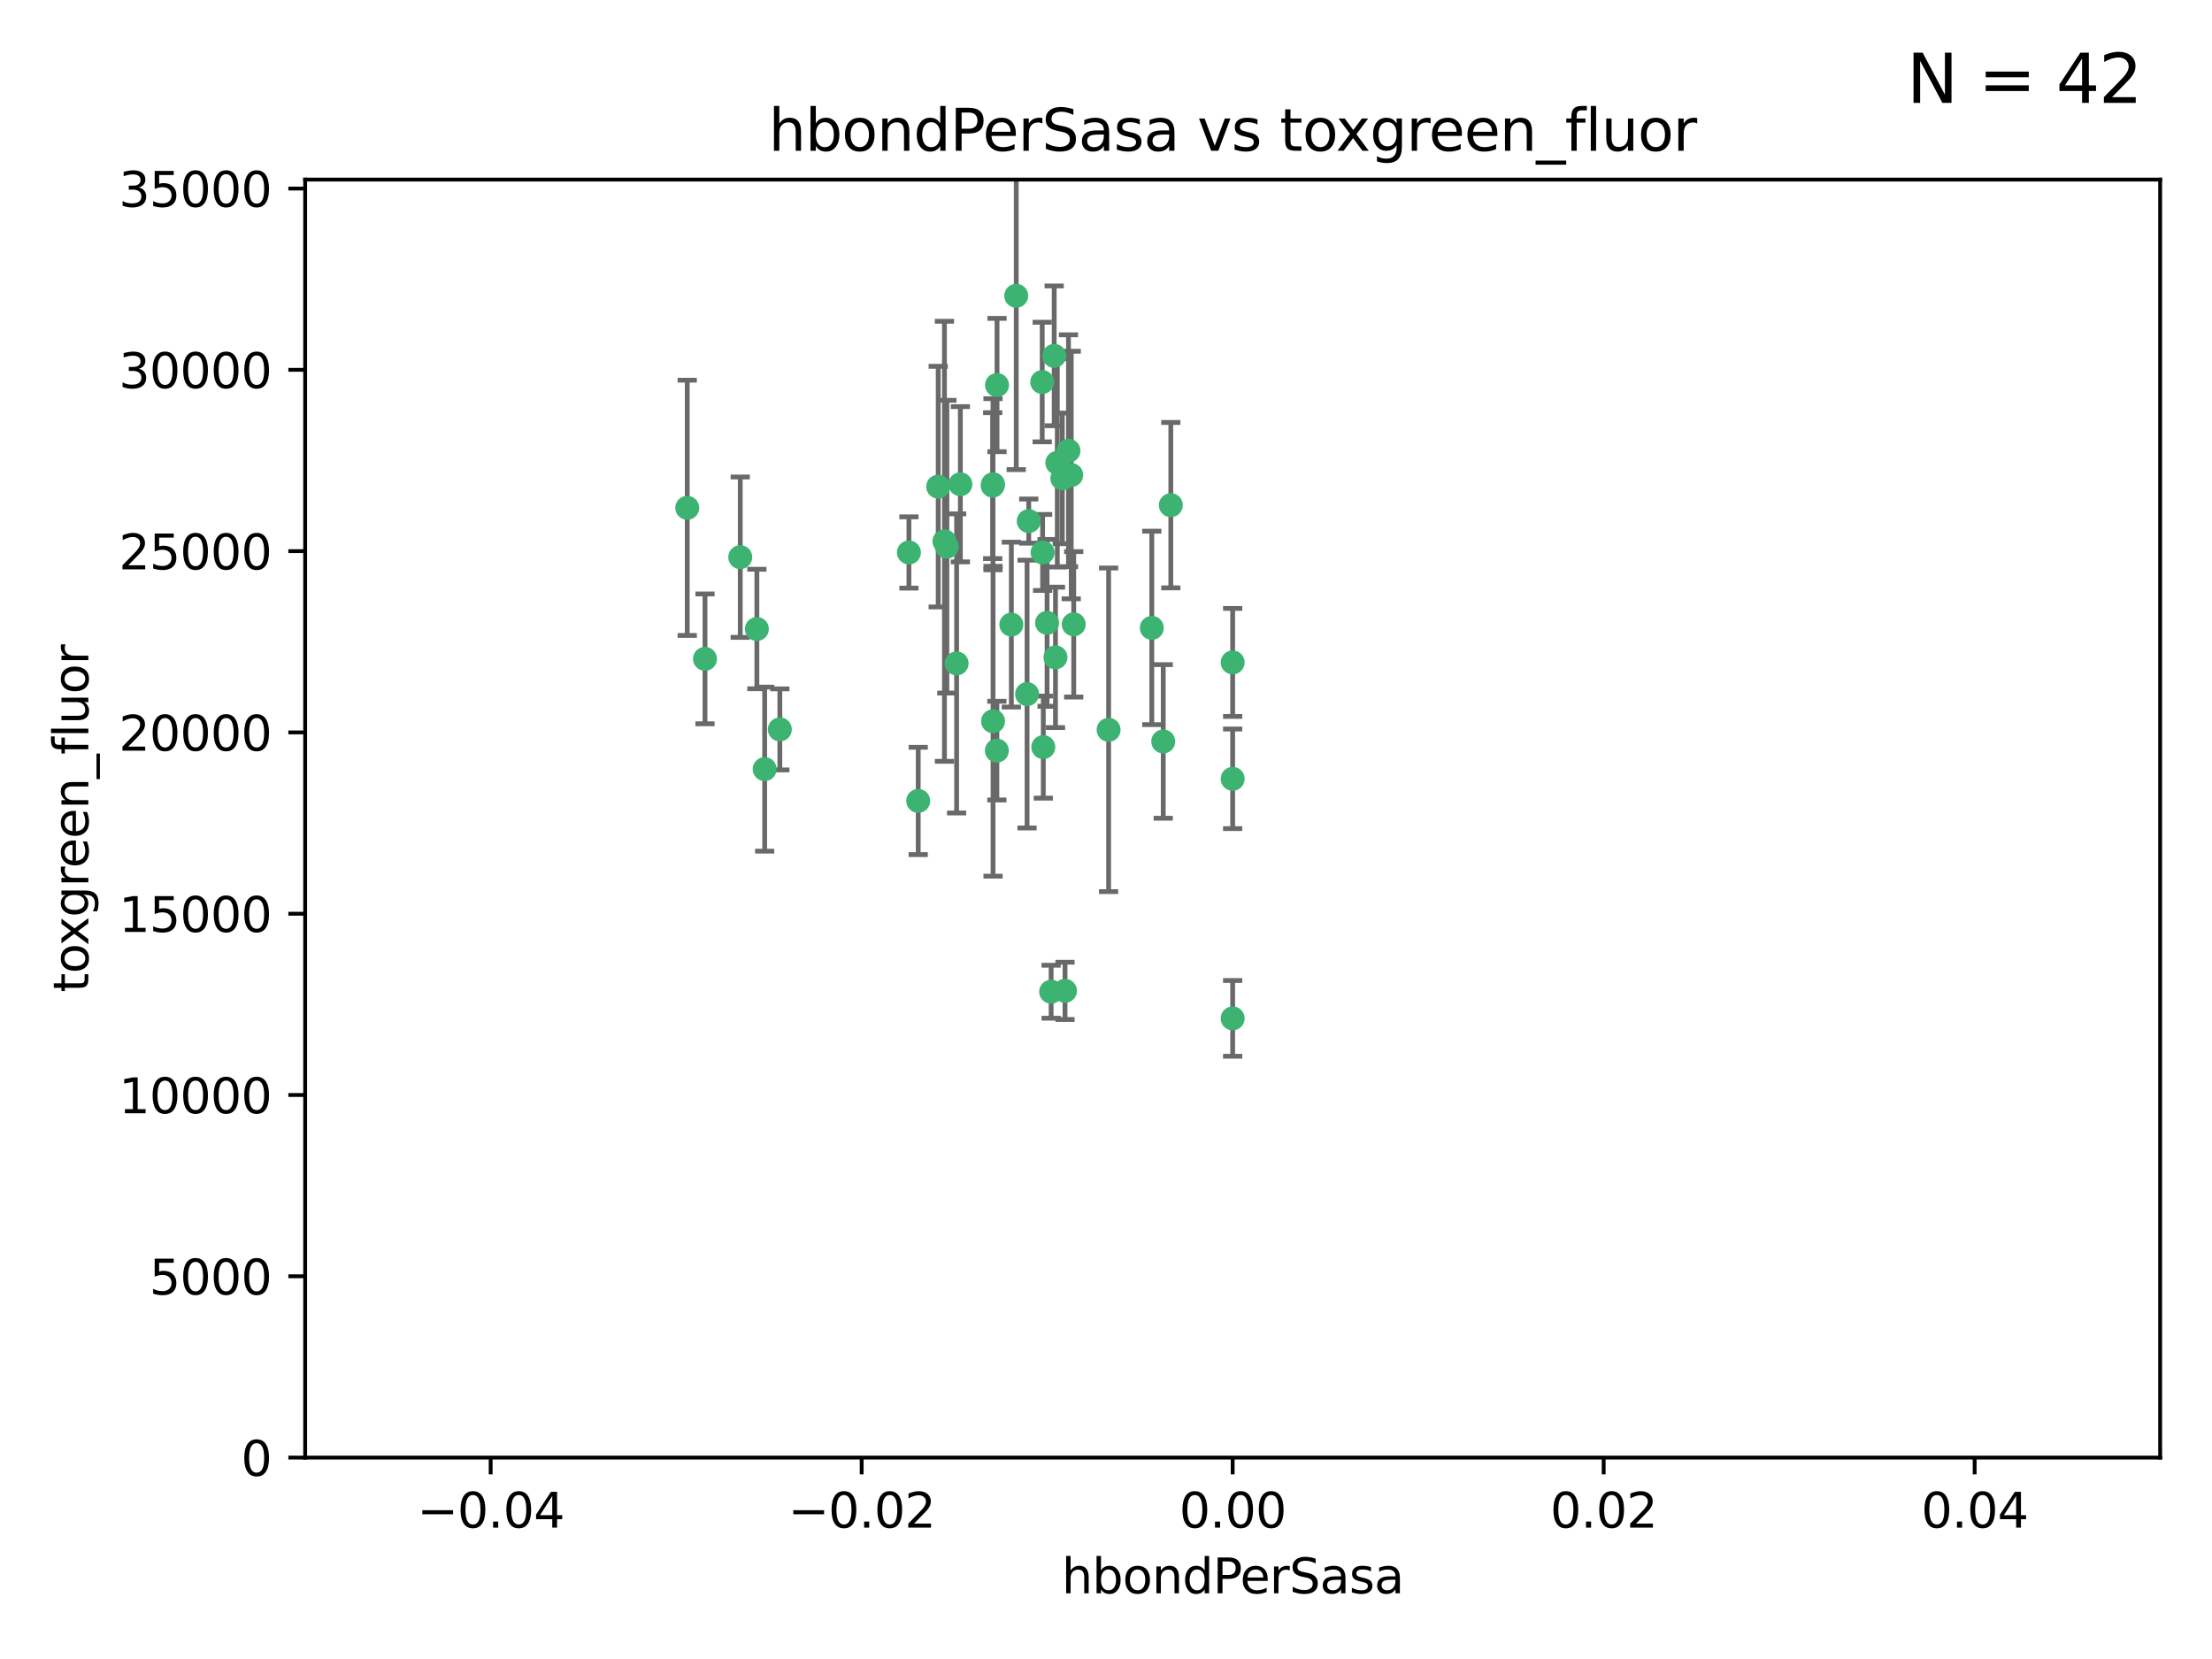 <?xml version="1.0" encoding="utf-8" standalone="no"?>
<!DOCTYPE svg PUBLIC "-//W3C//DTD SVG 1.1//EN"
  "http://www.w3.org/Graphics/SVG/1.1/DTD/svg11.dtd">
<svg xmlns:xlink="http://www.w3.org/1999/xlink" width="460.8pt" height="345.6pt" viewBox="0 0 460.8 345.6" xmlns="http://www.w3.org/2000/svg" version="1.1">
 <defs>
  <style type="text/css">*{stroke-linejoin: round; stroke-linecap: butt}</style>
 </defs>
 <g id="figure_1">
  <g id="patch_1">
   <path d="M 0 345.6 
L 460.8 345.6 
L 460.8 0 
L 0 0 
z
" style="fill: #ffffff"/>
  </g>
  <g id="axes_1">
   <g id="patch_2">
    <path d="M 63.571 303.64 
L 450 303.64 
L 450 37.411 
L 63.571 37.411 
z
" style="fill: #ffffff"/>
   </g>
   <g id="PathCollection_1">
    <defs>
     <path id="mc8f65768ab" d="M 0 1.118 
C 0.297 1.118 0.581 1 0.791 0.791 
C 1 0.581 1.118 0.297 1.118 0 
C 1.118 -0.297 1 -0.581 0.791 -0.791 
C 0.581 -1 0.297 -1.118 0 -1.118 
C -0.297 -1.118 -0.581 -1 -0.791 -0.791 
C -1 -0.581 -1.118 -0.297 -1.118 0 
C -1.118 0.297 -1 0.581 -0.791 0.791 
C -0.581 1 -0.297 1.118 0 1.118 
z
" style="stroke: #3cb371"/>
    </defs>
    <g clip-path="url(#p67b582469c)">
     <use xlink:href="#mc8f65768ab" x="206.859" y="100.872" style="fill: #3cb371; stroke: #3cb371"/>
     <use xlink:href="#mc8f65768ab" x="218.97" y="206.592" style="fill: #3cb371; stroke: #3cb371"/>
     <use xlink:href="#mc8f65768ab" x="217.192" y="115.09" style="fill: #3cb371; stroke: #3cb371"/>
     <use xlink:href="#mc8f65768ab" x="159.294" y="160.224" style="fill: #3cb371; stroke: #3cb371"/>
     <use xlink:href="#mc8f65768ab" x="207.667" y="156.366" style="fill: #3cb371; stroke: #3cb371"/>
     <use xlink:href="#mc8f65768ab" x="207.697" y="80.209" style="fill: #3cb371; stroke: #3cb371"/>
     <use xlink:href="#mc8f65768ab" x="189.345" y="115.091" style="fill: #3cb371; stroke: #3cb371"/>
     <use xlink:href="#mc8f65768ab" x="162.456" y="151.945" style="fill: #3cb371; stroke: #3cb371"/>
     <use xlink:href="#mc8f65768ab" x="200.062" y="100.88" style="fill: #3cb371; stroke: #3cb371"/>
     <use xlink:href="#mc8f65768ab" x="195.447" y="101.372" style="fill: #3cb371; stroke: #3cb371"/>
     <use xlink:href="#mc8f65768ab" x="154.207" y="116.067" style="fill: #3cb371; stroke: #3cb371"/>
     <use xlink:href="#mc8f65768ab" x="196.747" y="112.761" style="fill: #3cb371; stroke: #3cb371"/>
     <use xlink:href="#mc8f65768ab" x="213.955" y="144.591" style="fill: #3cb371; stroke: #3cb371"/>
     <use xlink:href="#mc8f65768ab" x="219.609" y="74.129" style="fill: #3cb371; stroke: #3cb371"/>
     <use xlink:href="#mc8f65768ab" x="206.795" y="101.166" style="fill: #3cb371; stroke: #3cb371"/>
     <use xlink:href="#mc8f65768ab" x="221.303" y="99.654" style="fill: #3cb371; stroke: #3cb371"/>
     <use xlink:href="#mc8f65768ab" x="211.7" y="61.614" style="fill: #3cb371; stroke: #3cb371"/>
     <use xlink:href="#mc8f65768ab" x="143.164" y="105.788" style="fill: #3cb371; stroke: #3cb371"/>
     <use xlink:href="#mc8f65768ab" x="220.256" y="96.415" style="fill: #3cb371; stroke: #3cb371"/>
     <use xlink:href="#mc8f65768ab" x="157.671" y="131.033" style="fill: #3cb371; stroke: #3cb371"/>
     <use xlink:href="#mc8f65768ab" x="199.281" y="138.203" style="fill: #3cb371; stroke: #3cb371"/>
     <use xlink:href="#mc8f65768ab" x="210.683" y="130.114" style="fill: #3cb371; stroke: #3cb371"/>
     <use xlink:href="#mc8f65768ab" x="197.252" y="113.883" style="fill: #3cb371; stroke: #3cb371"/>
     <use xlink:href="#mc8f65768ab" x="219.876" y="136.942" style="fill: #3cb371; stroke: #3cb371"/>
     <use xlink:href="#mc8f65768ab" x="217.112" y="79.585" style="fill: #3cb371; stroke: #3cb371"/>
     <use xlink:href="#mc8f65768ab" x="221.861" y="206.41" style="fill: #3cb371; stroke: #3cb371"/>
     <use xlink:href="#mc8f65768ab" x="222.583" y="93.895" style="fill: #3cb371; stroke: #3cb371"/>
     <use xlink:href="#mc8f65768ab" x="223.158" y="98.96" style="fill: #3cb371; stroke: #3cb371"/>
     <use xlink:href="#mc8f65768ab" x="223.676" y="130.059" style="fill: #3cb371; stroke: #3cb371"/>
     <use xlink:href="#mc8f65768ab" x="214.306" y="108.552" style="fill: #3cb371; stroke: #3cb371"/>
     <use xlink:href="#mc8f65768ab" x="217.337" y="155.635" style="fill: #3cb371; stroke: #3cb371"/>
     <use xlink:href="#mc8f65768ab" x="191.281" y="166.847" style="fill: #3cb371; stroke: #3cb371"/>
     <use xlink:href="#mc8f65768ab" x="146.863" y="137.251" style="fill: #3cb371; stroke: #3cb371"/>
     <use xlink:href="#mc8f65768ab" x="206.869" y="150.246" style="fill: #3cb371; stroke: #3cb371"/>
     <use xlink:href="#mc8f65768ab" x="239.941" y="130.801" style="fill: #3cb371; stroke: #3cb371"/>
     <use xlink:href="#mc8f65768ab" x="230.942" y="152.035" style="fill: #3cb371; stroke: #3cb371"/>
     <use xlink:href="#mc8f65768ab" x="256.786" y="137.993" style="fill: #3cb371; stroke: #3cb371"/>
     <use xlink:href="#mc8f65768ab" x="256.786" y="212.147" style="fill: #3cb371; stroke: #3cb371"/>
     <use xlink:href="#mc8f65768ab" x="218.124" y="129.752" style="fill: #3cb371; stroke: #3cb371"/>
     <use xlink:href="#mc8f65768ab" x="242.325" y="154.457" style="fill: #3cb371; stroke: #3cb371"/>
     <use xlink:href="#mc8f65768ab" x="243.903" y="105.234" style="fill: #3cb371; stroke: #3cb371"/>
     <use xlink:href="#mc8f65768ab" x="256.786" y="162.243" style="fill: #3cb371; stroke: #3cb371"/>
    </g>
   </g>
   <g id="matplotlib.axis_1">
    <g id="xtick_1">
     <g id="line2d_1">
      <defs>
       <path id="m56e07e88bc" d="M 0 0 
L 0 3.5 
" style="stroke: #000000; stroke-width: 0.8"/>
      </defs>
      <g>
       <use xlink:href="#m56e07e88bc" x="102.214" y="303.64" style="stroke: #000000; stroke-width: 0.8"/>
      </g>
     </g>
     <g id="text_1">
      <!-- −0.04 -->
      <g transform="translate(86.891 318.238)scale(0.1 -0.1)">
       <defs>
        <path id="DejaVuSans-2212" d="M 678 2272 
L 4684 2272 
L 4684 1741 
L 678 1741 
L 678 2272 
z
" transform="scale(0.016)"/>
        <path id="DejaVuSans-30" d="M 2034 4250 
Q 1547 4250 1301 3770 
Q 1056 3291 1056 2328 
Q 1056 1369 1301 889 
Q 1547 409 2034 409 
Q 2525 409 2770 889 
Q 3016 1369 3016 2328 
Q 3016 3291 2770 3770 
Q 2525 4250 2034 4250 
z
M 2034 4750 
Q 2819 4750 3233 4129 
Q 3647 3509 3647 2328 
Q 3647 1150 3233 529 
Q 2819 -91 2034 -91 
Q 1250 -91 836 529 
Q 422 1150 422 2328 
Q 422 3509 836 4129 
Q 1250 4750 2034 4750 
z
" transform="scale(0.016)"/>
        <path id="DejaVuSans-2e" d="M 684 794 
L 1344 794 
L 1344 0 
L 684 0 
L 684 794 
z
" transform="scale(0.016)"/>
        <path id="DejaVuSans-34" d="M 2419 4116 
L 825 1625 
L 2419 1625 
L 2419 4116 
z
M 2253 4666 
L 3047 4666 
L 3047 1625 
L 3713 1625 
L 3713 1100 
L 3047 1100 
L 3047 0 
L 2419 0 
L 2419 1100 
L 313 1100 
L 313 1709 
L 2253 4666 
z
" transform="scale(0.016)"/>
       </defs>
       <use xlink:href="#DejaVuSans-2212"/>
       <use xlink:href="#DejaVuSans-30" x="83.789"/>
       <use xlink:href="#DejaVuSans-2e" x="147.412"/>
       <use xlink:href="#DejaVuSans-30" x="179.199"/>
       <use xlink:href="#DejaVuSans-34" x="242.822"/>
      </g>
     </g>
    </g>
    <g id="xtick_2">
     <g id="line2d_2">
      <g>
       <use xlink:href="#m56e07e88bc" x="179.5" y="303.64" style="stroke: #000000; stroke-width: 0.8"/>
      </g>
     </g>
     <g id="text_2">
      <!-- −0.02 -->
      <g transform="translate(164.177 318.238)scale(0.1 -0.1)">
       <defs>
        <path id="DejaVuSans-32" d="M 1228 531 
L 3431 531 
L 3431 0 
L 469 0 
L 469 531 
Q 828 903 1448 1529 
Q 2069 2156 2228 2338 
Q 2531 2678 2651 2914 
Q 2772 3150 2772 3378 
Q 2772 3750 2511 3984 
Q 2250 4219 1831 4219 
Q 1534 4219 1204 4116 
Q 875 4013 500 3803 
L 500 4441 
Q 881 4594 1212 4672 
Q 1544 4750 1819 4750 
Q 2544 4750 2975 4387 
Q 3406 4025 3406 3419 
Q 3406 3131 3298 2873 
Q 3191 2616 2906 2266 
Q 2828 2175 2409 1742 
Q 1991 1309 1228 531 
z
" transform="scale(0.016)"/>
       </defs>
       <use xlink:href="#DejaVuSans-2212"/>
       <use xlink:href="#DejaVuSans-30" x="83.789"/>
       <use xlink:href="#DejaVuSans-2e" x="147.412"/>
       <use xlink:href="#DejaVuSans-30" x="179.199"/>
       <use xlink:href="#DejaVuSans-32" x="242.822"/>
      </g>
     </g>
    </g>
    <g id="xtick_3">
     <g id="line2d_3">
      <g>
       <use xlink:href="#m56e07e88bc" x="256.786" y="303.64" style="stroke: #000000; stroke-width: 0.8"/>
      </g>
     </g>
     <g id="text_3">
      <!-- 0.00 -->
      <g transform="translate(245.653 318.238)scale(0.1 -0.1)">
       <use xlink:href="#DejaVuSans-30"/>
       <use xlink:href="#DejaVuSans-2e" x="63.623"/>
       <use xlink:href="#DejaVuSans-30" x="95.41"/>
       <use xlink:href="#DejaVuSans-30" x="159.033"/>
      </g>
     </g>
    </g>
    <g id="xtick_4">
     <g id="line2d_4">
      <g>
       <use xlink:href="#m56e07e88bc" x="334.071" y="303.64" style="stroke: #000000; stroke-width: 0.8"/>
      </g>
     </g>
     <g id="text_4">
      <!-- 0.02 -->
      <g transform="translate(322.939 318.238)scale(0.1 -0.1)">
       <use xlink:href="#DejaVuSans-30"/>
       <use xlink:href="#DejaVuSans-2e" x="63.623"/>
       <use xlink:href="#DejaVuSans-30" x="95.41"/>
       <use xlink:href="#DejaVuSans-32" x="159.033"/>
      </g>
     </g>
    </g>
    <g id="xtick_5">
     <g id="line2d_5">
      <g>
       <use xlink:href="#m56e07e88bc" x="411.357" y="303.64" style="stroke: #000000; stroke-width: 0.8"/>
      </g>
     </g>
     <g id="text_5">
      <!-- 0.04 -->
      <g transform="translate(400.224 318.238)scale(0.1 -0.1)">
       <use xlink:href="#DejaVuSans-30"/>
       <use xlink:href="#DejaVuSans-2e" x="63.623"/>
       <use xlink:href="#DejaVuSans-30" x="95.41"/>
       <use xlink:href="#DejaVuSans-34" x="159.033"/>
      </g>
     </g>
    </g>
    <g id="text_6">
     <!-- hbondPerSasa -->
     <g transform="translate(221.168 331.917)scale(0.1 -0.1)">
      <defs>
       <path id="DejaVuSans-68" d="M 3513 2113 
L 3513 0 
L 2938 0 
L 2938 2094 
Q 2938 2591 2744 2837 
Q 2550 3084 2163 3084 
Q 1697 3084 1428 2787 
Q 1159 2491 1159 1978 
L 1159 0 
L 581 0 
L 581 4863 
L 1159 4863 
L 1159 2956 
Q 1366 3272 1645 3428 
Q 1925 3584 2291 3584 
Q 2894 3584 3203 3211 
Q 3513 2838 3513 2113 
z
" transform="scale(0.016)"/>
       <path id="DejaVuSans-62" d="M 3116 1747 
Q 3116 2381 2855 2742 
Q 2594 3103 2138 3103 
Q 1681 3103 1420 2742 
Q 1159 2381 1159 1747 
Q 1159 1113 1420 752 
Q 1681 391 2138 391 
Q 2594 391 2855 752 
Q 3116 1113 3116 1747 
z
M 1159 2969 
Q 1341 3281 1617 3432 
Q 1894 3584 2278 3584 
Q 2916 3584 3314 3078 
Q 3713 2572 3713 1747 
Q 3713 922 3314 415 
Q 2916 -91 2278 -91 
Q 1894 -91 1617 61 
Q 1341 213 1159 525 
L 1159 0 
L 581 0 
L 581 4863 
L 1159 4863 
L 1159 2969 
z
" transform="scale(0.016)"/>
       <path id="DejaVuSans-6f" d="M 1959 3097 
Q 1497 3097 1228 2736 
Q 959 2375 959 1747 
Q 959 1119 1226 758 
Q 1494 397 1959 397 
Q 2419 397 2687 759 
Q 2956 1122 2956 1747 
Q 2956 2369 2687 2733 
Q 2419 3097 1959 3097 
z
M 1959 3584 
Q 2709 3584 3137 3096 
Q 3566 2609 3566 1747 
Q 3566 888 3137 398 
Q 2709 -91 1959 -91 
Q 1206 -91 779 398 
Q 353 888 353 1747 
Q 353 2609 779 3096 
Q 1206 3584 1959 3584 
z
" transform="scale(0.016)"/>
       <path id="DejaVuSans-6e" d="M 3513 2113 
L 3513 0 
L 2938 0 
L 2938 2094 
Q 2938 2591 2744 2837 
Q 2550 3084 2163 3084 
Q 1697 3084 1428 2787 
Q 1159 2491 1159 1978 
L 1159 0 
L 581 0 
L 581 3500 
L 1159 3500 
L 1159 2956 
Q 1366 3272 1645 3428 
Q 1925 3584 2291 3584 
Q 2894 3584 3203 3211 
Q 3513 2838 3513 2113 
z
" transform="scale(0.016)"/>
       <path id="DejaVuSans-64" d="M 2906 2969 
L 2906 4863 
L 3481 4863 
L 3481 0 
L 2906 0 
L 2906 525 
Q 2725 213 2448 61 
Q 2172 -91 1784 -91 
Q 1150 -91 751 415 
Q 353 922 353 1747 
Q 353 2572 751 3078 
Q 1150 3584 1784 3584 
Q 2172 3584 2448 3432 
Q 2725 3281 2906 2969 
z
M 947 1747 
Q 947 1113 1208 752 
Q 1469 391 1925 391 
Q 2381 391 2643 752 
Q 2906 1113 2906 1747 
Q 2906 2381 2643 2742 
Q 2381 3103 1925 3103 
Q 1469 3103 1208 2742 
Q 947 2381 947 1747 
z
" transform="scale(0.016)"/>
       <path id="DejaVuSans-50" d="M 1259 4147 
L 1259 2394 
L 2053 2394 
Q 2494 2394 2734 2622 
Q 2975 2850 2975 3272 
Q 2975 3691 2734 3919 
Q 2494 4147 2053 4147 
L 1259 4147 
z
M 628 4666 
L 2053 4666 
Q 2838 4666 3239 4311 
Q 3641 3956 3641 3272 
Q 3641 2581 3239 2228 
Q 2838 1875 2053 1875 
L 1259 1875 
L 1259 0 
L 628 0 
L 628 4666 
z
" transform="scale(0.016)"/>
       <path id="DejaVuSans-65" d="M 3597 1894 
L 3597 1613 
L 953 1613 
Q 991 1019 1311 708 
Q 1631 397 2203 397 
Q 2534 397 2845 478 
Q 3156 559 3463 722 
L 3463 178 
Q 3153 47 2828 -22 
Q 2503 -91 2169 -91 
Q 1331 -91 842 396 
Q 353 884 353 1716 
Q 353 2575 817 3079 
Q 1281 3584 2069 3584 
Q 2775 3584 3186 3129 
Q 3597 2675 3597 1894 
z
M 3022 2063 
Q 3016 2534 2758 2815 
Q 2500 3097 2075 3097 
Q 1594 3097 1305 2825 
Q 1016 2553 972 2059 
L 3022 2063 
z
" transform="scale(0.016)"/>
       <path id="DejaVuSans-72" d="M 2631 2963 
Q 2534 3019 2420 3045 
Q 2306 3072 2169 3072 
Q 1681 3072 1420 2755 
Q 1159 2438 1159 1844 
L 1159 0 
L 581 0 
L 581 3500 
L 1159 3500 
L 1159 2956 
Q 1341 3275 1631 3429 
Q 1922 3584 2338 3584 
Q 2397 3584 2469 3576 
Q 2541 3569 2628 3553 
L 2631 2963 
z
" transform="scale(0.016)"/>
       <path id="DejaVuSans-53" d="M 3425 4513 
L 3425 3897 
Q 3066 4069 2747 4153 
Q 2428 4238 2131 4238 
Q 1616 4238 1336 4038 
Q 1056 3838 1056 3469 
Q 1056 3159 1242 3001 
Q 1428 2844 1947 2747 
L 2328 2669 
Q 3034 2534 3370 2195 
Q 3706 1856 3706 1288 
Q 3706 609 3251 259 
Q 2797 -91 1919 -91 
Q 1588 -91 1214 -16 
Q 841 59 441 206 
L 441 856 
Q 825 641 1194 531 
Q 1563 422 1919 422 
Q 2459 422 2753 634 
Q 3047 847 3047 1241 
Q 3047 1584 2836 1778 
Q 2625 1972 2144 2069 
L 1759 2144 
Q 1053 2284 737 2584 
Q 422 2884 422 3419 
Q 422 4038 858 4394 
Q 1294 4750 2059 4750 
Q 2388 4750 2728 4690 
Q 3069 4631 3425 4513 
z
" transform="scale(0.016)"/>
       <path id="DejaVuSans-61" d="M 2194 1759 
Q 1497 1759 1228 1600 
Q 959 1441 959 1056 
Q 959 750 1161 570 
Q 1363 391 1709 391 
Q 2188 391 2477 730 
Q 2766 1069 2766 1631 
L 2766 1759 
L 2194 1759 
z
M 3341 1997 
L 3341 0 
L 2766 0 
L 2766 531 
Q 2569 213 2275 61 
Q 1981 -91 1556 -91 
Q 1019 -91 701 211 
Q 384 513 384 1019 
Q 384 1609 779 1909 
Q 1175 2209 1959 2209 
L 2766 2209 
L 2766 2266 
Q 2766 2663 2505 2880 
Q 2244 3097 1772 3097 
Q 1472 3097 1187 3025 
Q 903 2953 641 2809 
L 641 3341 
Q 956 3463 1253 3523 
Q 1550 3584 1831 3584 
Q 2591 3584 2966 3190 
Q 3341 2797 3341 1997 
z
" transform="scale(0.016)"/>
       <path id="DejaVuSans-73" d="M 2834 3397 
L 2834 2853 
Q 2591 2978 2328 3040 
Q 2066 3103 1784 3103 
Q 1356 3103 1142 2972 
Q 928 2841 928 2578 
Q 928 2378 1081 2264 
Q 1234 2150 1697 2047 
L 1894 2003 
Q 2506 1872 2764 1633 
Q 3022 1394 3022 966 
Q 3022 478 2636 193 
Q 2250 -91 1575 -91 
Q 1294 -91 989 -36 
Q 684 19 347 128 
L 347 722 
Q 666 556 975 473 
Q 1284 391 1588 391 
Q 1994 391 2212 530 
Q 2431 669 2431 922 
Q 2431 1156 2273 1281 
Q 2116 1406 1581 1522 
L 1381 1569 
Q 847 1681 609 1914 
Q 372 2147 372 2553 
Q 372 3047 722 3315 
Q 1072 3584 1716 3584 
Q 2034 3584 2315 3537 
Q 2597 3491 2834 3397 
z
" transform="scale(0.016)"/>
      </defs>
      <use xlink:href="#DejaVuSans-68"/>
      <use xlink:href="#DejaVuSans-62" x="63.379"/>
      <use xlink:href="#DejaVuSans-6f" x="126.855"/>
      <use xlink:href="#DejaVuSans-6e" x="188.037"/>
      <use xlink:href="#DejaVuSans-64" x="251.416"/>
      <use xlink:href="#DejaVuSans-50" x="314.893"/>
      <use xlink:href="#DejaVuSans-65" x="371.57"/>
      <use xlink:href="#DejaVuSans-72" x="433.094"/>
      <use xlink:href="#DejaVuSans-53" x="474.207"/>
      <use xlink:href="#DejaVuSans-61" x="537.684"/>
      <use xlink:href="#DejaVuSans-73" x="598.963"/>
      <use xlink:href="#DejaVuSans-61" x="651.062"/>
     </g>
    </g>
   </g>
   <g id="matplotlib.axis_2">
    <g id="ytick_1">
     <g id="line2d_6">
      <defs>
       <path id="m2fa5c94e31" d="M 0 0 
L -3.5 0 
" style="stroke: #000000; stroke-width: 0.8"/>
      </defs>
      <g>
       <use xlink:href="#m2fa5c94e31" x="63.571" y="303.64" style="stroke: #000000; stroke-width: 0.8"/>
      </g>
     </g>
     <g id="text_7">
      <!-- 0 -->
      <g transform="translate(50.209 307.439)scale(0.1 -0.1)">
       <use xlink:href="#DejaVuSans-30"/>
      </g>
     </g>
    </g>
    <g id="ytick_2">
     <g id="line2d_7">
      <g>
       <use xlink:href="#m2fa5c94e31" x="63.571" y="265.874" style="stroke: #000000; stroke-width: 0.8"/>
      </g>
     </g>
     <g id="text_8">
      <!-- 5000 -->
      <g transform="translate(31.121 269.673)scale(0.1 -0.1)">
       <defs>
        <path id="DejaVuSans-35" d="M 691 4666 
L 3169 4666 
L 3169 4134 
L 1269 4134 
L 1269 2991 
Q 1406 3038 1543 3061 
Q 1681 3084 1819 3084 
Q 2600 3084 3056 2656 
Q 3513 2228 3513 1497 
Q 3513 744 3044 326 
Q 2575 -91 1722 -91 
Q 1428 -91 1123 -41 
Q 819 9 494 109 
L 494 744 
Q 775 591 1075 516 
Q 1375 441 1709 441 
Q 2250 441 2565 725 
Q 2881 1009 2881 1497 
Q 2881 1984 2565 2268 
Q 2250 2553 1709 2553 
Q 1456 2553 1204 2497 
Q 953 2441 691 2322 
L 691 4666 
z
" transform="scale(0.016)"/>
       </defs>
       <use xlink:href="#DejaVuSans-35"/>
       <use xlink:href="#DejaVuSans-30" x="63.623"/>
       <use xlink:href="#DejaVuSans-30" x="127.246"/>
       <use xlink:href="#DejaVuSans-30" x="190.869"/>
      </g>
     </g>
    </g>
    <g id="ytick_3">
     <g id="line2d_8">
      <g>
       <use xlink:href="#m2fa5c94e31" x="63.571" y="228.108" style="stroke: #000000; stroke-width: 0.8"/>
      </g>
     </g>
     <g id="text_9">
      <!-- 10000 -->
      <g transform="translate(24.759 231.907)scale(0.1 -0.1)">
       <defs>
        <path id="DejaVuSans-31" d="M 794 531 
L 1825 531 
L 1825 4091 
L 703 3866 
L 703 4441 
L 1819 4666 
L 2450 4666 
L 2450 531 
L 3481 531 
L 3481 0 
L 794 0 
L 794 531 
z
" transform="scale(0.016)"/>
       </defs>
       <use xlink:href="#DejaVuSans-31"/>
       <use xlink:href="#DejaVuSans-30" x="63.623"/>
       <use xlink:href="#DejaVuSans-30" x="127.246"/>
       <use xlink:href="#DejaVuSans-30" x="190.869"/>
       <use xlink:href="#DejaVuSans-30" x="254.492"/>
      </g>
     </g>
    </g>
    <g id="ytick_4">
     <g id="line2d_9">
      <g>
       <use xlink:href="#m2fa5c94e31" x="63.571" y="190.342" style="stroke: #000000; stroke-width: 0.8"/>
      </g>
     </g>
     <g id="text_10">
      <!-- 15000 -->
      <g transform="translate(24.759 194.141)scale(0.1 -0.1)">
       <use xlink:href="#DejaVuSans-31"/>
       <use xlink:href="#DejaVuSans-35" x="63.623"/>
       <use xlink:href="#DejaVuSans-30" x="127.246"/>
       <use xlink:href="#DejaVuSans-30" x="190.869"/>
       <use xlink:href="#DejaVuSans-30" x="254.492"/>
      </g>
     </g>
    </g>
    <g id="ytick_5">
     <g id="line2d_10">
      <g>
       <use xlink:href="#m2fa5c94e31" x="63.571" y="152.576" style="stroke: #000000; stroke-width: 0.8"/>
      </g>
     </g>
     <g id="text_11">
      <!-- 20000 -->
      <g transform="translate(24.759 156.375)scale(0.1 -0.1)">
       <use xlink:href="#DejaVuSans-32"/>
       <use xlink:href="#DejaVuSans-30" x="63.623"/>
       <use xlink:href="#DejaVuSans-30" x="127.246"/>
       <use xlink:href="#DejaVuSans-30" x="190.869"/>
       <use xlink:href="#DejaVuSans-30" x="254.492"/>
      </g>
     </g>
    </g>
    <g id="ytick_6">
     <g id="line2d_11">
      <g>
       <use xlink:href="#m2fa5c94e31" x="63.571" y="114.81" style="stroke: #000000; stroke-width: 0.8"/>
      </g>
     </g>
     <g id="text_12">
      <!-- 25000 -->
      <g transform="translate(24.759 118.609)scale(0.1 -0.1)">
       <use xlink:href="#DejaVuSans-32"/>
       <use xlink:href="#DejaVuSans-35" x="63.623"/>
       <use xlink:href="#DejaVuSans-30" x="127.246"/>
       <use xlink:href="#DejaVuSans-30" x="190.869"/>
       <use xlink:href="#DejaVuSans-30" x="254.492"/>
      </g>
     </g>
    </g>
    <g id="ytick_7">
     <g id="line2d_12">
      <g>
       <use xlink:href="#m2fa5c94e31" x="63.571" y="77.044" style="stroke: #000000; stroke-width: 0.8"/>
      </g>
     </g>
     <g id="text_13">
      <!-- 30000 -->
      <g transform="translate(24.759 80.844)scale(0.1 -0.1)">
       <defs>
        <path id="DejaVuSans-33" d="M 2597 2516 
Q 3050 2419 3304 2112 
Q 3559 1806 3559 1356 
Q 3559 666 3084 287 
Q 2609 -91 1734 -91 
Q 1441 -91 1130 -33 
Q 819 25 488 141 
L 488 750 
Q 750 597 1062 519 
Q 1375 441 1716 441 
Q 2309 441 2620 675 
Q 2931 909 2931 1356 
Q 2931 1769 2642 2001 
Q 2353 2234 1838 2234 
L 1294 2234 
L 1294 2753 
L 1863 2753 
Q 2328 2753 2575 2939 
Q 2822 3125 2822 3475 
Q 2822 3834 2567 4026 
Q 2313 4219 1838 4219 
Q 1578 4219 1281 4162 
Q 984 4106 628 3988 
L 628 4550 
Q 988 4650 1302 4700 
Q 1616 4750 1894 4750 
Q 2613 4750 3031 4423 
Q 3450 4097 3450 3541 
Q 3450 3153 3228 2886 
Q 3006 2619 2597 2516 
z
" transform="scale(0.016)"/>
       </defs>
       <use xlink:href="#DejaVuSans-33"/>
       <use xlink:href="#DejaVuSans-30" x="63.623"/>
       <use xlink:href="#DejaVuSans-30" x="127.246"/>
       <use xlink:href="#DejaVuSans-30" x="190.869"/>
       <use xlink:href="#DejaVuSans-30" x="254.492"/>
      </g>
     </g>
    </g>
    <g id="ytick_8">
     <g id="line2d_13">
      <g>
       <use xlink:href="#m2fa5c94e31" x="63.571" y="39.278" style="stroke: #000000; stroke-width: 0.8"/>
      </g>
     </g>
     <g id="text_14">
      <!-- 35000 -->
      <g transform="translate(24.759 43.078)scale(0.1 -0.1)">
       <use xlink:href="#DejaVuSans-33"/>
       <use xlink:href="#DejaVuSans-35" x="63.623"/>
       <use xlink:href="#DejaVuSans-30" x="127.246"/>
       <use xlink:href="#DejaVuSans-30" x="190.869"/>
       <use xlink:href="#DejaVuSans-30" x="254.492"/>
      </g>
     </g>
    </g>
    <g id="text_15">
     <!-- toxgreen_fluor -->
     <g transform="translate(18.401 206.72)rotate(-90)scale(0.1 -0.1)">
      <defs>
       <path id="DejaVuSans-74" d="M 1172 4494 
L 1172 3500 
L 2356 3500 
L 2356 3053 
L 1172 3053 
L 1172 1153 
Q 1172 725 1289 603 
Q 1406 481 1766 481 
L 2356 481 
L 2356 0 
L 1766 0 
Q 1100 0 847 248 
Q 594 497 594 1153 
L 594 3053 
L 172 3053 
L 172 3500 
L 594 3500 
L 594 4494 
L 1172 4494 
z
" transform="scale(0.016)"/>
       <path id="DejaVuSans-78" d="M 3513 3500 
L 2247 1797 
L 3578 0 
L 2900 0 
L 1881 1375 
L 863 0 
L 184 0 
L 1544 1831 
L 300 3500 
L 978 3500 
L 1906 2253 
L 2834 3500 
L 3513 3500 
z
" transform="scale(0.016)"/>
       <path id="DejaVuSans-67" d="M 2906 1791 
Q 2906 2416 2648 2759 
Q 2391 3103 1925 3103 
Q 1463 3103 1205 2759 
Q 947 2416 947 1791 
Q 947 1169 1205 825 
Q 1463 481 1925 481 
Q 2391 481 2648 825 
Q 2906 1169 2906 1791 
z
M 3481 434 
Q 3481 -459 3084 -895 
Q 2688 -1331 1869 -1331 
Q 1566 -1331 1297 -1286 
Q 1028 -1241 775 -1147 
L 775 -588 
Q 1028 -725 1275 -790 
Q 1522 -856 1778 -856 
Q 2344 -856 2625 -561 
Q 2906 -266 2906 331 
L 2906 616 
Q 2728 306 2450 153 
Q 2172 0 1784 0 
Q 1141 0 747 490 
Q 353 981 353 1791 
Q 353 2603 747 3093 
Q 1141 3584 1784 3584 
Q 2172 3584 2450 3431 
Q 2728 3278 2906 2969 
L 2906 3500 
L 3481 3500 
L 3481 434 
z
" transform="scale(0.016)"/>
       <path id="DejaVuSans-5f" d="M 3263 -1063 
L 3263 -1509 
L -63 -1509 
L -63 -1063 
L 3263 -1063 
z
" transform="scale(0.016)"/>
       <path id="DejaVuSans-66" d="M 2375 4863 
L 2375 4384 
L 1825 4384 
Q 1516 4384 1395 4259 
Q 1275 4134 1275 3809 
L 1275 3500 
L 2222 3500 
L 2222 3053 
L 1275 3053 
L 1275 0 
L 697 0 
L 697 3053 
L 147 3053 
L 147 3500 
L 697 3500 
L 697 3744 
Q 697 4328 969 4595 
Q 1241 4863 1831 4863 
L 2375 4863 
z
" transform="scale(0.016)"/>
       <path id="DejaVuSans-6c" d="M 603 4863 
L 1178 4863 
L 1178 0 
L 603 0 
L 603 4863 
z
" transform="scale(0.016)"/>
       <path id="DejaVuSans-75" d="M 544 1381 
L 544 3500 
L 1119 3500 
L 1119 1403 
Q 1119 906 1312 657 
Q 1506 409 1894 409 
Q 2359 409 2629 706 
Q 2900 1003 2900 1516 
L 2900 3500 
L 3475 3500 
L 3475 0 
L 2900 0 
L 2900 538 
Q 2691 219 2414 64 
Q 2138 -91 1772 -91 
Q 1169 -91 856 284 
Q 544 659 544 1381 
z
M 1991 3584 
L 1991 3584 
z
" transform="scale(0.016)"/>
      </defs>
      <use xlink:href="#DejaVuSans-74"/>
      <use xlink:href="#DejaVuSans-6f" x="39.209"/>
      <use xlink:href="#DejaVuSans-78" x="97.266"/>
      <use xlink:href="#DejaVuSans-67" x="156.445"/>
      <use xlink:href="#DejaVuSans-72" x="219.922"/>
      <use xlink:href="#DejaVuSans-65" x="258.785"/>
      <use xlink:href="#DejaVuSans-65" x="320.309"/>
      <use xlink:href="#DejaVuSans-6e" x="381.832"/>
      <use xlink:href="#DejaVuSans-5f" x="445.211"/>
      <use xlink:href="#DejaVuSans-66" x="495.211"/>
      <use xlink:href="#DejaVuSans-6c" x="530.416"/>
      <use xlink:href="#DejaVuSans-75" x="558.199"/>
      <use xlink:href="#DejaVuSans-6f" x="621.578"/>
      <use xlink:href="#DejaVuSans-72" x="682.76"/>
     </g>
    </g>
   </g>
   <g id="LineCollection_1">
    <path d="M 206.859 118.692 
L 206.859 83.052 
" clip-path="url(#p67b582469c)" style="fill: none; stroke: #696969"/>
    <path d="M 218.97 212.112 
L 218.97 201.073 
" clip-path="url(#p67b582469c)" style="fill: none; stroke: #696969"/>
    <path d="M 217.192 123.008 
L 217.192 107.171 
" clip-path="url(#p67b582469c)" style="fill: none; stroke: #696969"/>
    <path d="M 159.294 177.314 
L 159.294 143.135 
" clip-path="url(#p67b582469c)" style="fill: none; stroke: #696969"/>
    <path d="M 207.667 166.65 
L 207.667 146.083 
" clip-path="url(#p67b582469c)" style="fill: none; stroke: #696969"/>
    <path d="M 207.697 94.094 
L 207.697 66.324 
" clip-path="url(#p67b582469c)" style="fill: none; stroke: #696969"/>
    <path d="M 189.345 122.516 
L 189.345 107.666 
" clip-path="url(#p67b582469c)" style="fill: none; stroke: #696969"/>
    <path d="M 162.456 160.385 
L 162.456 143.505 
" clip-path="url(#p67b582469c)" style="fill: none; stroke: #696969"/>
    <path d="M 200.062 117.048 
L 200.062 84.711 
" clip-path="url(#p67b582469c)" style="fill: none; stroke: #696969"/>
    <path d="M 195.447 126.436 
L 195.447 76.309 
" clip-path="url(#p67b582469c)" style="fill: none; stroke: #696969"/>
    <path d="M 154.207 132.771 
L 154.207 99.364 
" clip-path="url(#p67b582469c)" style="fill: none; stroke: #696969"/>
    <path d="M 196.747 158.597 
L 196.747 66.926 
" clip-path="url(#p67b582469c)" style="fill: none; stroke: #696969"/>
    <path d="M 213.955 172.484 
L 213.955 116.697 
" clip-path="url(#p67b582469c)" style="fill: none; stroke: #696969"/>
    <path d="M 219.609 88.692 
L 219.609 59.566 
" clip-path="url(#p67b582469c)" style="fill: none; stroke: #696969"/>
    <path d="M 206.795 116.358 
L 206.795 85.973 
" clip-path="url(#p67b582469c)" style="fill: none; stroke: #696969"/>
    <path d="M 221.303 113.257 
L 221.303 86.051 
" clip-path="url(#p67b582469c)" style="fill: none; stroke: #696969"/>
    <path d="M 211.7 97.825 
L 211.7 25.402 
" clip-path="url(#p67b582469c)" style="fill: none; stroke: #696969"/>
    <path d="M 143.164 132.373 
L 143.164 79.202 
" clip-path="url(#p67b582469c)" style="fill: none; stroke: #696969"/>
    <path d="M 220.256 118.115 
L 220.256 74.714 
" clip-path="url(#p67b582469c)" style="fill: none; stroke: #696969"/>
    <path d="M 157.671 143.479 
L 157.671 118.586 
" clip-path="url(#p67b582469c)" style="fill: none; stroke: #696969"/>
    <path d="M 199.281 169.362 
L 199.281 107.043 
" clip-path="url(#p67b582469c)" style="fill: none; stroke: #696969"/>
    <path d="M 210.683 147.286 
L 210.683 112.943 
" clip-path="url(#p67b582469c)" style="fill: none; stroke: #696969"/>
    <path d="M 197.252 144.378 
L 197.252 83.389 
" clip-path="url(#p67b582469c)" style="fill: none; stroke: #696969"/>
    <path d="M 219.876 151.57 
L 219.876 122.315 
" clip-path="url(#p67b582469c)" style="fill: none; stroke: #696969"/>
    <path d="M 217.112 92.04 
L 217.112 67.13 
" clip-path="url(#p67b582469c)" style="fill: none; stroke: #696969"/>
    <path d="M 221.861 212.375 
L 221.861 200.445 
" clip-path="url(#p67b582469c)" style="fill: none; stroke: #696969"/>
    <path d="M 222.583 118.044 
L 222.583 69.747 
" clip-path="url(#p67b582469c)" style="fill: none; stroke: #696969"/>
    <path d="M 223.158 124.744 
L 223.158 73.175 
" clip-path="url(#p67b582469c)" style="fill: none; stroke: #696969"/>
    <path d="M 223.676 145.209 
L 223.676 114.909 
" clip-path="url(#p67b582469c)" style="fill: none; stroke: #696969"/>
    <path d="M 214.306 113.148 
L 214.306 103.957 
" clip-path="url(#p67b582469c)" style="fill: none; stroke: #696969"/>
    <path d="M 217.337 166.268 
L 217.337 145.002 
" clip-path="url(#p67b582469c)" style="fill: none; stroke: #696969"/>
    <path d="M 191.281 178.027 
L 191.281 155.668 
" clip-path="url(#p67b582469c)" style="fill: none; stroke: #696969"/>
    <path d="M 146.863 150.773 
L 146.863 123.729 
" clip-path="url(#p67b582469c)" style="fill: none; stroke: #696969"/>
    <path d="M 206.869 182.519 
L 206.869 117.972 
" clip-path="url(#p67b582469c)" style="fill: none; stroke: #696969"/>
    <path d="M 239.941 150.951 
L 239.941 110.652 
" clip-path="url(#p67b582469c)" style="fill: none; stroke: #696969"/>
    <path d="M 230.942 185.743 
L 230.942 118.327 
" clip-path="url(#p67b582469c)" style="fill: none; stroke: #696969"/>
    <path d="M 256.786 149.246 
L 256.786 126.741 
" clip-path="url(#p67b582469c)" style="fill: none; stroke: #696969"/>
    <path d="M 256.786 220.035 
L 256.786 204.259 
" clip-path="url(#p67b582469c)" style="fill: none; stroke: #696969"/>
    <path d="M 218.124 147.136 
L 218.124 112.367 
" clip-path="url(#p67b582469c)" style="fill: none; stroke: #696969"/>
    <path d="M 242.325 170.456 
L 242.325 138.458 
" clip-path="url(#p67b582469c)" style="fill: none; stroke: #696969"/>
    <path d="M 243.903 122.461 
L 243.903 88.007 
" clip-path="url(#p67b582469c)" style="fill: none; stroke: #696969"/>
    <path d="M 256.786 172.618 
L 256.786 151.867 
" clip-path="url(#p67b582469c)" style="fill: none; stroke: #696969"/>
   </g>
   <g id="line2d_14">
    <defs>
     <path id="mb914c3b5e2" d="M 2 0 
L -2 -0 
" style="stroke: #696969"/>
    </defs>
    <g clip-path="url(#p67b582469c)">
     <use xlink:href="#mb914c3b5e2" x="206.859" y="118.692" style="fill: #696969; stroke: #696969"/>
     <use xlink:href="#mb914c3b5e2" x="218.97" y="212.112" style="fill: #696969; stroke: #696969"/>
     <use xlink:href="#mb914c3b5e2" x="217.192" y="123.008" style="fill: #696969; stroke: #696969"/>
     <use xlink:href="#mb914c3b5e2" x="159.294" y="177.314" style="fill: #696969; stroke: #696969"/>
     <use xlink:href="#mb914c3b5e2" x="207.667" y="166.65" style="fill: #696969; stroke: #696969"/>
     <use xlink:href="#mb914c3b5e2" x="207.697" y="94.094" style="fill: #696969; stroke: #696969"/>
     <use xlink:href="#mb914c3b5e2" x="189.345" y="122.516" style="fill: #696969; stroke: #696969"/>
     <use xlink:href="#mb914c3b5e2" x="162.456" y="160.385" style="fill: #696969; stroke: #696969"/>
     <use xlink:href="#mb914c3b5e2" x="200.062" y="117.048" style="fill: #696969; stroke: #696969"/>
     <use xlink:href="#mb914c3b5e2" x="195.447" y="126.436" style="fill: #696969; stroke: #696969"/>
     <use xlink:href="#mb914c3b5e2" x="154.207" y="132.771" style="fill: #696969; stroke: #696969"/>
     <use xlink:href="#mb914c3b5e2" x="196.747" y="158.597" style="fill: #696969; stroke: #696969"/>
     <use xlink:href="#mb914c3b5e2" x="213.955" y="172.484" style="fill: #696969; stroke: #696969"/>
     <use xlink:href="#mb914c3b5e2" x="219.609" y="88.692" style="fill: #696969; stroke: #696969"/>
     <use xlink:href="#mb914c3b5e2" x="206.795" y="116.358" style="fill: #696969; stroke: #696969"/>
     <use xlink:href="#mb914c3b5e2" x="221.303" y="113.257" style="fill: #696969; stroke: #696969"/>
     <use xlink:href="#mb914c3b5e2" x="211.7" y="97.825" style="fill: #696969; stroke: #696969"/>
     <use xlink:href="#mb914c3b5e2" x="143.164" y="132.373" style="fill: #696969; stroke: #696969"/>
     <use xlink:href="#mb914c3b5e2" x="220.256" y="118.115" style="fill: #696969; stroke: #696969"/>
     <use xlink:href="#mb914c3b5e2" x="157.671" y="143.479" style="fill: #696969; stroke: #696969"/>
     <use xlink:href="#mb914c3b5e2" x="199.281" y="169.362" style="fill: #696969; stroke: #696969"/>
     <use xlink:href="#mb914c3b5e2" x="210.683" y="147.286" style="fill: #696969; stroke: #696969"/>
     <use xlink:href="#mb914c3b5e2" x="197.252" y="144.378" style="fill: #696969; stroke: #696969"/>
     <use xlink:href="#mb914c3b5e2" x="219.876" y="151.57" style="fill: #696969; stroke: #696969"/>
     <use xlink:href="#mb914c3b5e2" x="217.112" y="92.04" style="fill: #696969; stroke: #696969"/>
     <use xlink:href="#mb914c3b5e2" x="221.861" y="212.375" style="fill: #696969; stroke: #696969"/>
     <use xlink:href="#mb914c3b5e2" x="222.583" y="118.044" style="fill: #696969; stroke: #696969"/>
     <use xlink:href="#mb914c3b5e2" x="223.158" y="124.744" style="fill: #696969; stroke: #696969"/>
     <use xlink:href="#mb914c3b5e2" x="223.676" y="145.209" style="fill: #696969; stroke: #696969"/>
     <use xlink:href="#mb914c3b5e2" x="214.306" y="113.148" style="fill: #696969; stroke: #696969"/>
     <use xlink:href="#mb914c3b5e2" x="217.337" y="166.268" style="fill: #696969; stroke: #696969"/>
     <use xlink:href="#mb914c3b5e2" x="191.281" y="178.027" style="fill: #696969; stroke: #696969"/>
     <use xlink:href="#mb914c3b5e2" x="146.863" y="150.773" style="fill: #696969; stroke: #696969"/>
     <use xlink:href="#mb914c3b5e2" x="206.869" y="182.519" style="fill: #696969; stroke: #696969"/>
     <use xlink:href="#mb914c3b5e2" x="239.941" y="150.951" style="fill: #696969; stroke: #696969"/>
     <use xlink:href="#mb914c3b5e2" x="230.942" y="185.743" style="fill: #696969; stroke: #696969"/>
     <use xlink:href="#mb914c3b5e2" x="256.786" y="149.246" style="fill: #696969; stroke: #696969"/>
     <use xlink:href="#mb914c3b5e2" x="256.786" y="220.035" style="fill: #696969; stroke: #696969"/>
     <use xlink:href="#mb914c3b5e2" x="218.124" y="147.136" style="fill: #696969; stroke: #696969"/>
     <use xlink:href="#mb914c3b5e2" x="242.325" y="170.456" style="fill: #696969; stroke: #696969"/>
     <use xlink:href="#mb914c3b5e2" x="243.903" y="122.461" style="fill: #696969; stroke: #696969"/>
     <use xlink:href="#mb914c3b5e2" x="256.786" y="172.618" style="fill: #696969; stroke: #696969"/>
    </g>
   </g>
   <g id="line2d_15">
    <g clip-path="url(#p67b582469c)">
     <use xlink:href="#mb914c3b5e2" x="206.859" y="83.052" style="fill: #696969; stroke: #696969"/>
     <use xlink:href="#mb914c3b5e2" x="218.97" y="201.073" style="fill: #696969; stroke: #696969"/>
     <use xlink:href="#mb914c3b5e2" x="217.192" y="107.171" style="fill: #696969; stroke: #696969"/>
     <use xlink:href="#mb914c3b5e2" x="159.294" y="143.135" style="fill: #696969; stroke: #696969"/>
     <use xlink:href="#mb914c3b5e2" x="207.667" y="146.083" style="fill: #696969; stroke: #696969"/>
     <use xlink:href="#mb914c3b5e2" x="207.697" y="66.324" style="fill: #696969; stroke: #696969"/>
     <use xlink:href="#mb914c3b5e2" x="189.345" y="107.666" style="fill: #696969; stroke: #696969"/>
     <use xlink:href="#mb914c3b5e2" x="162.456" y="143.505" style="fill: #696969; stroke: #696969"/>
     <use xlink:href="#mb914c3b5e2" x="200.062" y="84.711" style="fill: #696969; stroke: #696969"/>
     <use xlink:href="#mb914c3b5e2" x="195.447" y="76.309" style="fill: #696969; stroke: #696969"/>
     <use xlink:href="#mb914c3b5e2" x="154.207" y="99.364" style="fill: #696969; stroke: #696969"/>
     <use xlink:href="#mb914c3b5e2" x="196.747" y="66.926" style="fill: #696969; stroke: #696969"/>
     <use xlink:href="#mb914c3b5e2" x="213.955" y="116.697" style="fill: #696969; stroke: #696969"/>
     <use xlink:href="#mb914c3b5e2" x="219.609" y="59.566" style="fill: #696969; stroke: #696969"/>
     <use xlink:href="#mb914c3b5e2" x="206.795" y="85.973" style="fill: #696969; stroke: #696969"/>
     <use xlink:href="#mb914c3b5e2" x="221.303" y="86.051" style="fill: #696969; stroke: #696969"/>
     <use xlink:href="#mb914c3b5e2" x="211.7" y="25.402" style="fill: #696969; stroke: #696969"/>
     <use xlink:href="#mb914c3b5e2" x="143.164" y="79.202" style="fill: #696969; stroke: #696969"/>
     <use xlink:href="#mb914c3b5e2" x="220.256" y="74.714" style="fill: #696969; stroke: #696969"/>
     <use xlink:href="#mb914c3b5e2" x="157.671" y="118.586" style="fill: #696969; stroke: #696969"/>
     <use xlink:href="#mb914c3b5e2" x="199.281" y="107.043" style="fill: #696969; stroke: #696969"/>
     <use xlink:href="#mb914c3b5e2" x="210.683" y="112.943" style="fill: #696969; stroke: #696969"/>
     <use xlink:href="#mb914c3b5e2" x="197.252" y="83.389" style="fill: #696969; stroke: #696969"/>
     <use xlink:href="#mb914c3b5e2" x="219.876" y="122.315" style="fill: #696969; stroke: #696969"/>
     <use xlink:href="#mb914c3b5e2" x="217.112" y="67.13" style="fill: #696969; stroke: #696969"/>
     <use xlink:href="#mb914c3b5e2" x="221.861" y="200.445" style="fill: #696969; stroke: #696969"/>
     <use xlink:href="#mb914c3b5e2" x="222.583" y="69.747" style="fill: #696969; stroke: #696969"/>
     <use xlink:href="#mb914c3b5e2" x="223.158" y="73.175" style="fill: #696969; stroke: #696969"/>
     <use xlink:href="#mb914c3b5e2" x="223.676" y="114.909" style="fill: #696969; stroke: #696969"/>
     <use xlink:href="#mb914c3b5e2" x="214.306" y="103.957" style="fill: #696969; stroke: #696969"/>
     <use xlink:href="#mb914c3b5e2" x="217.337" y="145.002" style="fill: #696969; stroke: #696969"/>
     <use xlink:href="#mb914c3b5e2" x="191.281" y="155.668" style="fill: #696969; stroke: #696969"/>
     <use xlink:href="#mb914c3b5e2" x="146.863" y="123.729" style="fill: #696969; stroke: #696969"/>
     <use xlink:href="#mb914c3b5e2" x="206.869" y="117.972" style="fill: #696969; stroke: #696969"/>
     <use xlink:href="#mb914c3b5e2" x="239.941" y="110.652" style="fill: #696969; stroke: #696969"/>
     <use xlink:href="#mb914c3b5e2" x="230.942" y="118.327" style="fill: #696969; stroke: #696969"/>
     <use xlink:href="#mb914c3b5e2" x="256.786" y="126.741" style="fill: #696969; stroke: #696969"/>
     <use xlink:href="#mb914c3b5e2" x="256.786" y="204.259" style="fill: #696969; stroke: #696969"/>
     <use xlink:href="#mb914c3b5e2" x="218.124" y="112.367" style="fill: #696969; stroke: #696969"/>
     <use xlink:href="#mb914c3b5e2" x="242.325" y="138.458" style="fill: #696969; stroke: #696969"/>
     <use xlink:href="#mb914c3b5e2" x="243.903" y="88.007" style="fill: #696969; stroke: #696969"/>
     <use xlink:href="#mb914c3b5e2" x="256.786" y="151.867" style="fill: #696969; stroke: #696969"/>
    </g>
   </g>
   <g id="line2d_16">
    <defs>
     <path id="m6c7345f081" d="M 0 2 
C 0.53 2 1.039 1.789 1.414 1.414 
C 1.789 1.039 2 0.53 2 0 
C 2 -0.53 1.789 -1.039 1.414 -1.414 
C 1.039 -1.789 0.53 -2 0 -2 
C -0.53 -2 -1.039 -1.789 -1.414 -1.414 
C -1.789 -1.039 -2 -0.53 -2 0 
C -2 0.53 -1.789 1.039 -1.414 1.414 
C -1.039 1.789 -0.53 2 0 2 
z
" style="stroke: #3cb371"/>
    </defs>
    <g clip-path="url(#p67b582469c)">
     <use xlink:href="#m6c7345f081" x="206.859" y="100.872" style="fill: #3cb371; stroke: #3cb371"/>
     <use xlink:href="#m6c7345f081" x="218.97" y="206.592" style="fill: #3cb371; stroke: #3cb371"/>
     <use xlink:href="#m6c7345f081" x="217.192" y="115.09" style="fill: #3cb371; stroke: #3cb371"/>
     <use xlink:href="#m6c7345f081" x="159.294" y="160.224" style="fill: #3cb371; stroke: #3cb371"/>
     <use xlink:href="#m6c7345f081" x="207.667" y="156.366" style="fill: #3cb371; stroke: #3cb371"/>
     <use xlink:href="#m6c7345f081" x="207.697" y="80.209" style="fill: #3cb371; stroke: #3cb371"/>
     <use xlink:href="#m6c7345f081" x="189.345" y="115.091" style="fill: #3cb371; stroke: #3cb371"/>
     <use xlink:href="#m6c7345f081" x="162.456" y="151.945" style="fill: #3cb371; stroke: #3cb371"/>
     <use xlink:href="#m6c7345f081" x="200.062" y="100.88" style="fill: #3cb371; stroke: #3cb371"/>
     <use xlink:href="#m6c7345f081" x="195.447" y="101.372" style="fill: #3cb371; stroke: #3cb371"/>
     <use xlink:href="#m6c7345f081" x="154.207" y="116.067" style="fill: #3cb371; stroke: #3cb371"/>
     <use xlink:href="#m6c7345f081" x="196.747" y="112.761" style="fill: #3cb371; stroke: #3cb371"/>
     <use xlink:href="#m6c7345f081" x="213.955" y="144.591" style="fill: #3cb371; stroke: #3cb371"/>
     <use xlink:href="#m6c7345f081" x="219.609" y="74.129" style="fill: #3cb371; stroke: #3cb371"/>
     <use xlink:href="#m6c7345f081" x="206.795" y="101.166" style="fill: #3cb371; stroke: #3cb371"/>
     <use xlink:href="#m6c7345f081" x="221.303" y="99.654" style="fill: #3cb371; stroke: #3cb371"/>
     <use xlink:href="#m6c7345f081" x="211.7" y="61.614" style="fill: #3cb371; stroke: #3cb371"/>
     <use xlink:href="#m6c7345f081" x="143.164" y="105.788" style="fill: #3cb371; stroke: #3cb371"/>
     <use xlink:href="#m6c7345f081" x="220.256" y="96.415" style="fill: #3cb371; stroke: #3cb371"/>
     <use xlink:href="#m6c7345f081" x="157.671" y="131.033" style="fill: #3cb371; stroke: #3cb371"/>
     <use xlink:href="#m6c7345f081" x="199.281" y="138.203" style="fill: #3cb371; stroke: #3cb371"/>
     <use xlink:href="#m6c7345f081" x="210.683" y="130.114" style="fill: #3cb371; stroke: #3cb371"/>
     <use xlink:href="#m6c7345f081" x="197.252" y="113.883" style="fill: #3cb371; stroke: #3cb371"/>
     <use xlink:href="#m6c7345f081" x="219.876" y="136.942" style="fill: #3cb371; stroke: #3cb371"/>
     <use xlink:href="#m6c7345f081" x="217.112" y="79.585" style="fill: #3cb371; stroke: #3cb371"/>
     <use xlink:href="#m6c7345f081" x="221.861" y="206.41" style="fill: #3cb371; stroke: #3cb371"/>
     <use xlink:href="#m6c7345f081" x="222.583" y="93.895" style="fill: #3cb371; stroke: #3cb371"/>
     <use xlink:href="#m6c7345f081" x="223.158" y="98.96" style="fill: #3cb371; stroke: #3cb371"/>
     <use xlink:href="#m6c7345f081" x="223.676" y="130.059" style="fill: #3cb371; stroke: #3cb371"/>
     <use xlink:href="#m6c7345f081" x="214.306" y="108.552" style="fill: #3cb371; stroke: #3cb371"/>
     <use xlink:href="#m6c7345f081" x="217.337" y="155.635" style="fill: #3cb371; stroke: #3cb371"/>
     <use xlink:href="#m6c7345f081" x="191.281" y="166.847" style="fill: #3cb371; stroke: #3cb371"/>
     <use xlink:href="#m6c7345f081" x="146.863" y="137.251" style="fill: #3cb371; stroke: #3cb371"/>
     <use xlink:href="#m6c7345f081" x="206.869" y="150.246" style="fill: #3cb371; stroke: #3cb371"/>
     <use xlink:href="#m6c7345f081" x="239.941" y="130.801" style="fill: #3cb371; stroke: #3cb371"/>
     <use xlink:href="#m6c7345f081" x="230.942" y="152.035" style="fill: #3cb371; stroke: #3cb371"/>
     <use xlink:href="#m6c7345f081" x="256.786" y="137.993" style="fill: #3cb371; stroke: #3cb371"/>
     <use xlink:href="#m6c7345f081" x="256.786" y="212.147" style="fill: #3cb371; stroke: #3cb371"/>
     <use xlink:href="#m6c7345f081" x="218.124" y="129.752" style="fill: #3cb371; stroke: #3cb371"/>
     <use xlink:href="#m6c7345f081" x="242.325" y="154.457" style="fill: #3cb371; stroke: #3cb371"/>
     <use xlink:href="#m6c7345f081" x="243.903" y="105.234" style="fill: #3cb371; stroke: #3cb371"/>
     <use xlink:href="#m6c7345f081" x="256.786" y="162.243" style="fill: #3cb371; stroke: #3cb371"/>
    </g>
   </g>
   <g id="patch_3">
    <path d="M 63.571 303.64 
L 63.571 37.411 
" style="fill: none; stroke: #000000; stroke-width: 0.8; stroke-linejoin: miter; stroke-linecap: square"/>
   </g>
   <g id="patch_4">
    <path d="M 450 303.64 
L 450 37.411 
" style="fill: none; stroke: #000000; stroke-width: 0.8; stroke-linejoin: miter; stroke-linecap: square"/>
   </g>
   <g id="patch_5">
    <path d="M 63.571 303.64 
L 450 303.64 
" style="fill: none; stroke: #000000; stroke-width: 0.8; stroke-linejoin: miter; stroke-linecap: square"/>
   </g>
   <g id="patch_6">
    <path d="M 63.571 37.411 
L 450 37.411 
" style="fill: none; stroke: #000000; stroke-width: 0.8; stroke-linejoin: miter; stroke-linecap: square"/>
   </g>
   <g id="text_16">
    <!-- N = 42 -->
    <g transform="translate(397.217 21.426)scale(0.14 -0.14)">
     <defs>
      <path id="DejaVuSans-4e" d="M 628 4666 
L 1478 4666 
L 3547 763 
L 3547 4666 
L 4159 4666 
L 4159 0 
L 3309 0 
L 1241 3903 
L 1241 0 
L 628 0 
L 628 4666 
z
" transform="scale(0.016)"/>
      <path id="DejaVuSans-20" transform="scale(0.016)"/>
      <path id="DejaVuSans-3d" d="M 678 2906 
L 4684 2906 
L 4684 2381 
L 678 2381 
L 678 2906 
z
M 678 1631 
L 4684 1631 
L 4684 1100 
L 678 1100 
L 678 1631 
z
" transform="scale(0.016)"/>
     </defs>
     <use xlink:href="#DejaVuSans-4e"/>
     <use xlink:href="#DejaVuSans-20" x="74.805"/>
     <use xlink:href="#DejaVuSans-3d" x="106.592"/>
     <use xlink:href="#DejaVuSans-20" x="190.381"/>
     <use xlink:href="#DejaVuSans-34" x="222.168"/>
     <use xlink:href="#DejaVuSans-32" x="285.791"/>
    </g>
   </g>
   <g id="text_17">
    <!-- hbondPerSasa vs toxgreen_fluor -->
    <g transform="translate(160.12 31.411)scale(0.12 -0.12)">
     <defs>
      <path id="DejaVuSans-76" d="M 191 3500 
L 800 3500 
L 1894 563 
L 2988 3500 
L 3597 3500 
L 2284 0 
L 1503 0 
L 191 3500 
z
" transform="scale(0.016)"/>
     </defs>
     <use xlink:href="#DejaVuSans-68"/>
     <use xlink:href="#DejaVuSans-62" x="63.379"/>
     <use xlink:href="#DejaVuSans-6f" x="126.855"/>
     <use xlink:href="#DejaVuSans-6e" x="188.037"/>
     <use xlink:href="#DejaVuSans-64" x="251.416"/>
     <use xlink:href="#DejaVuSans-50" x="314.893"/>
     <use xlink:href="#DejaVuSans-65" x="371.57"/>
     <use xlink:href="#DejaVuSans-72" x="433.094"/>
     <use xlink:href="#DejaVuSans-53" x="474.207"/>
     <use xlink:href="#DejaVuSans-61" x="537.684"/>
     <use xlink:href="#DejaVuSans-73" x="598.963"/>
     <use xlink:href="#DejaVuSans-61" x="651.062"/>
     <use xlink:href="#DejaVuSans-20" x="712.342"/>
     <use xlink:href="#DejaVuSans-76" x="744.129"/>
     <use xlink:href="#DejaVuSans-73" x="803.309"/>
     <use xlink:href="#DejaVuSans-20" x="855.408"/>
     <use xlink:href="#DejaVuSans-74" x="887.195"/>
     <use xlink:href="#DejaVuSans-6f" x="926.404"/>
     <use xlink:href="#DejaVuSans-78" x="984.461"/>
     <use xlink:href="#DejaVuSans-67" x="1043.641"/>
     <use xlink:href="#DejaVuSans-72" x="1107.117"/>
     <use xlink:href="#DejaVuSans-65" x="1145.98"/>
     <use xlink:href="#DejaVuSans-65" x="1207.504"/>
     <use xlink:href="#DejaVuSans-6e" x="1269.027"/>
     <use xlink:href="#DejaVuSans-5f" x="1332.406"/>
     <use xlink:href="#DejaVuSans-66" x="1382.406"/>
     <use xlink:href="#DejaVuSans-6c" x="1417.611"/>
     <use xlink:href="#DejaVuSans-75" x="1445.395"/>
     <use xlink:href="#DejaVuSans-6f" x="1508.773"/>
     <use xlink:href="#DejaVuSans-72" x="1569.955"/>
    </g>
   </g>
  </g>
 </g>
 <defs>
  <clipPath id="p67b582469c">
   <rect x="63.571" y="37.411" width="386.429" height="266.229"/>
  </clipPath>
 </defs>
</svg>
